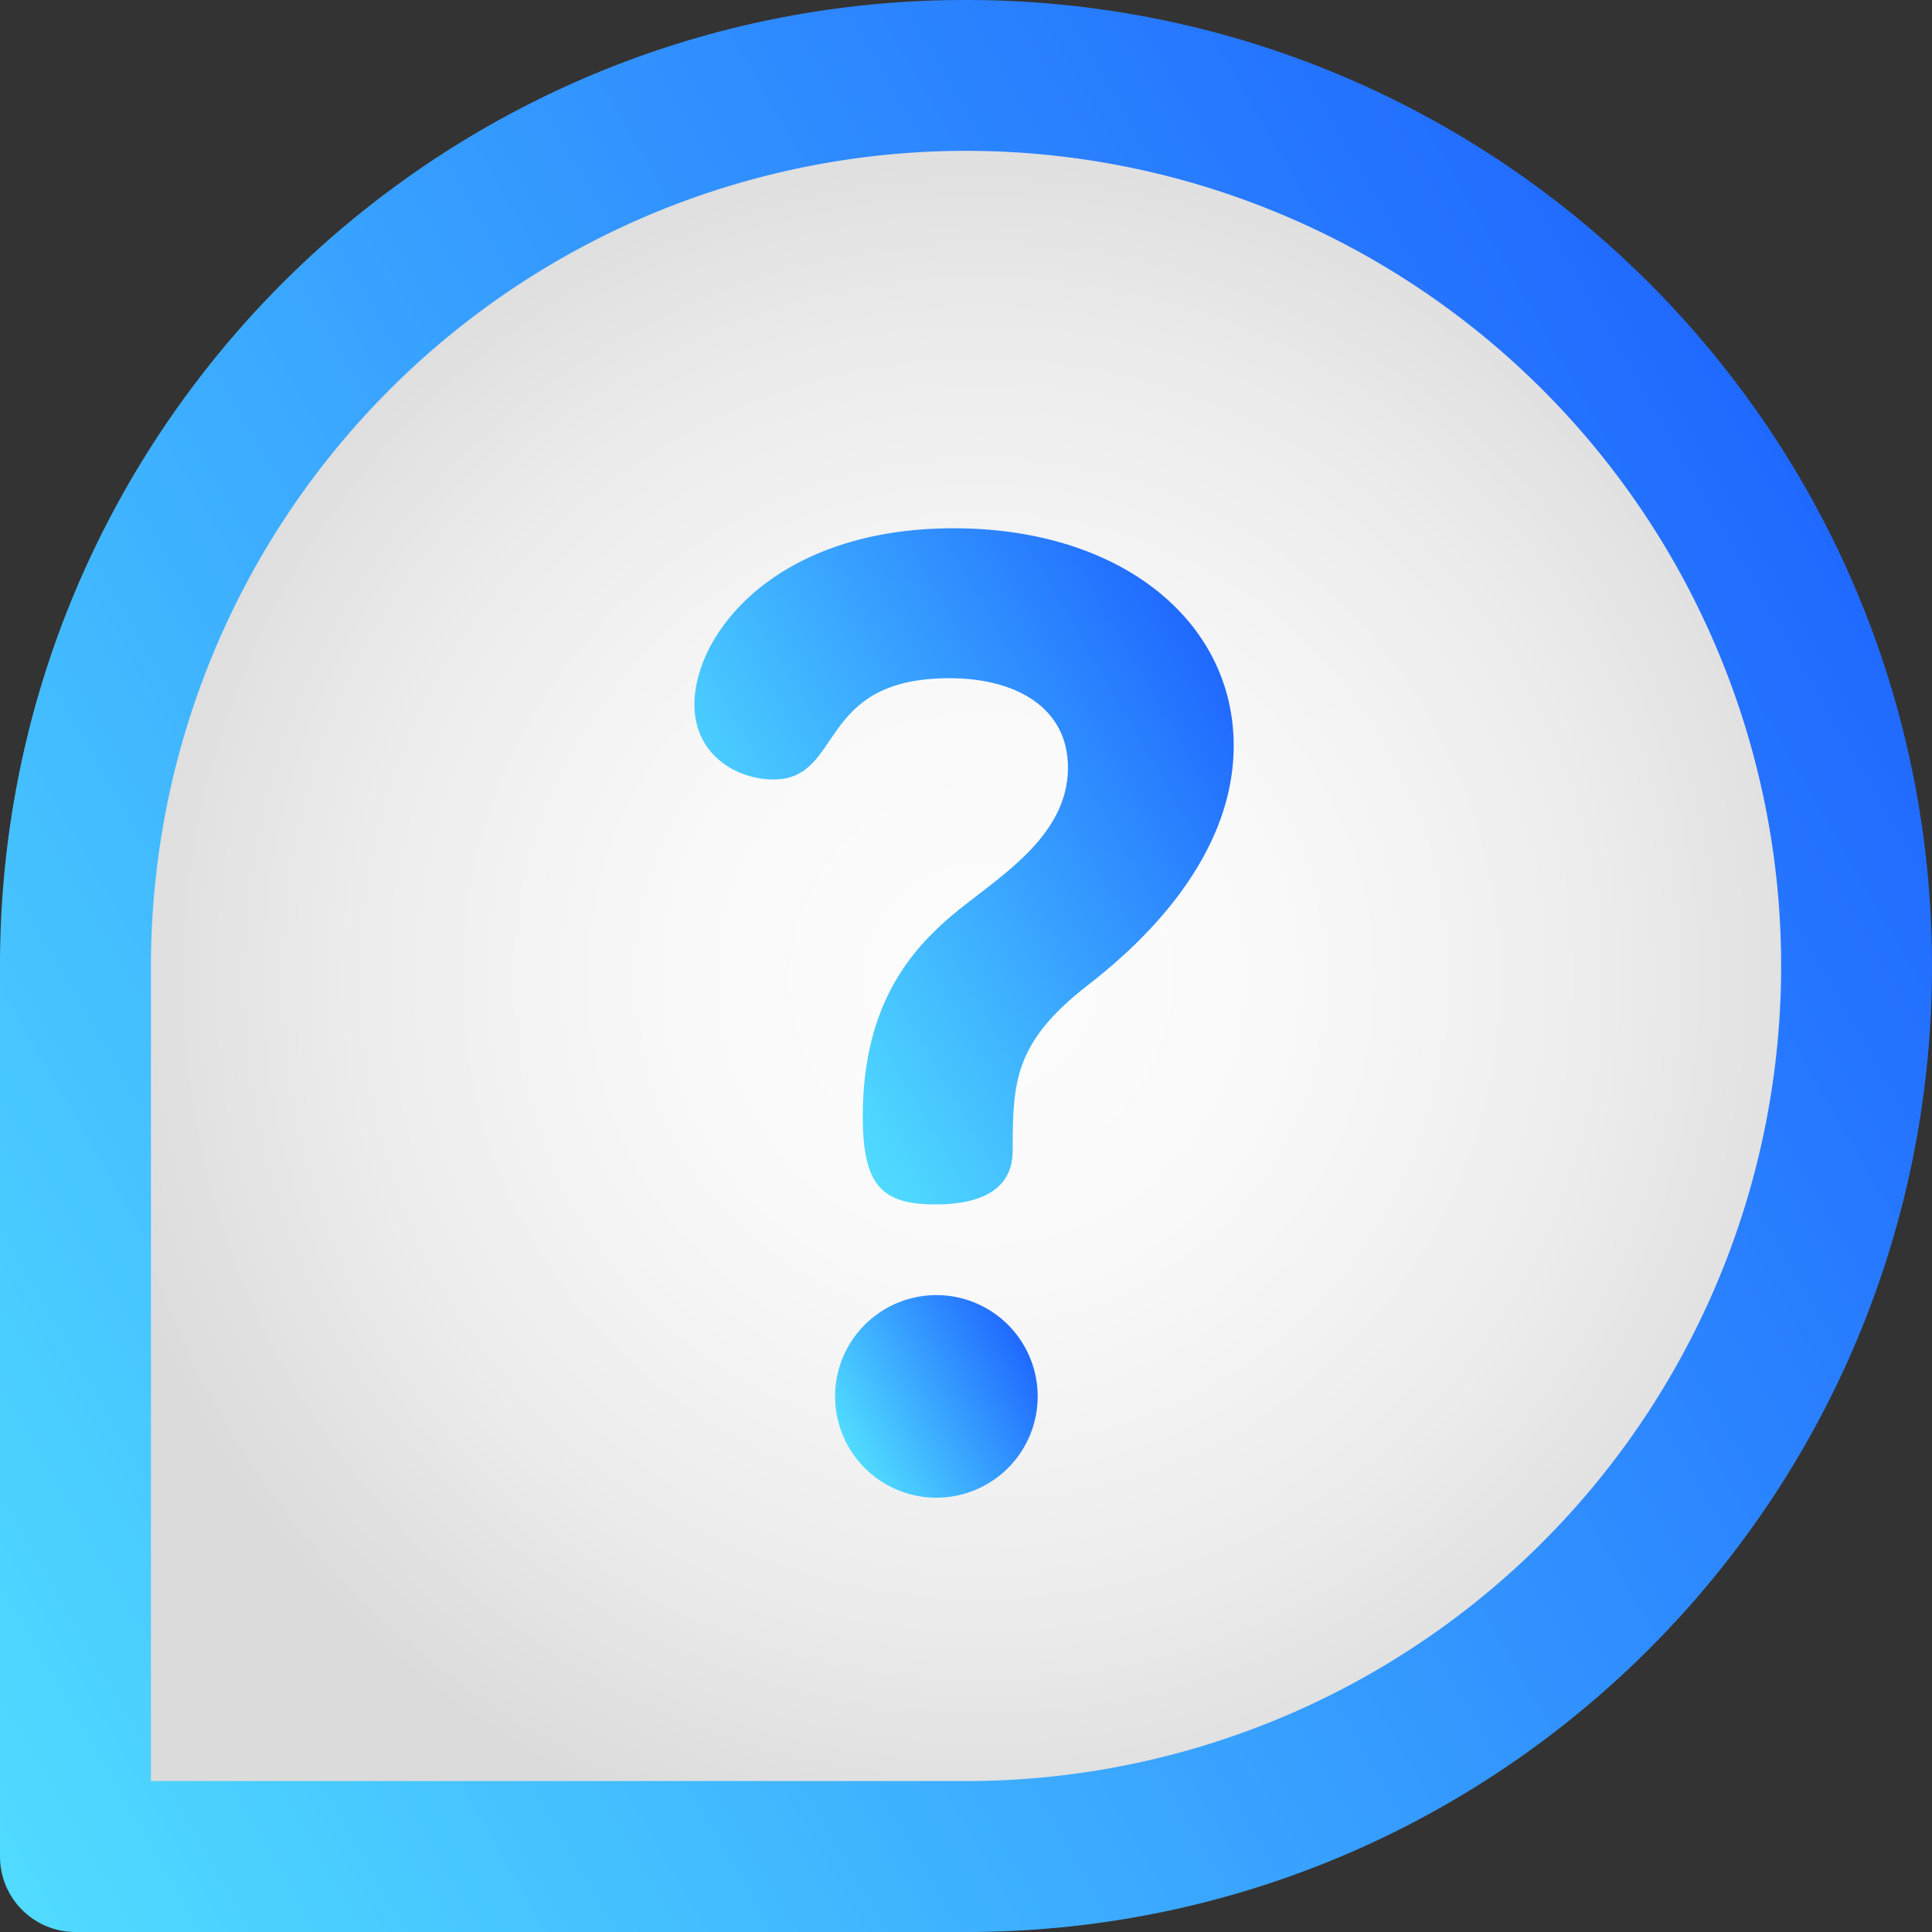 <svg xmlns="http://www.w3.org/2000/svg" xmlns:xlink="http://www.w3.org/1999/xlink" viewBox="0 0 396 396"><rect x="0" y="0" width="396" height="396" fill="#333333" stroke="none"/><defs><style>.cls-1{fill:url(#Degradado_sin_nombre_8);}.cls-2{fill:url(#Degradado_sin_nombre_12);}.cls-3{fill:url(#Degradado_sin_nombre_12-2);}.cls-4{fill:url(#Degradado_sin_nombre_12-3);}</style><radialGradient id="Degradado_sin_nombre_8" cx="201.09" cy="200.62" r="184.66" gradientUnits="userSpaceOnUse"><stop offset="0" stop-color="#fdfdfd"/><stop offset="0.34" stop-color="#f9f9f9"/><stop offset="0.7" stop-color="#ececec"/><stop offset="1" stop-color="#dbdbdb"/></radialGradient><linearGradient id="Degradado_sin_nombre_12" x1="174.23" y1="296.53" x2="209.96" y2="275.91" gradientUnits="userSpaceOnUse"><stop offset="0" stop-color="#50dbff"/><stop offset="1" stop-color="#2069ff"/></linearGradient><linearGradient id="Degradado_sin_nombre_12-2" x1="153.41" y1="197.12" x2="251.82" y2="140.31" xlink:href="#Degradado_sin_nombre_12"/><linearGradient id="Degradado_sin_nombre_12-3" x1="-31.34" y1="330.39" x2="369.49" y2="98.97" xlink:href="#Degradado_sin_nombre_12"/></defs><g id="Capa_2" data-name="Capa 2"><g id="eLEMENTOS"><path id="Trazado_52" data-name="Trazado 52" class="cls-1" d="M104.42,42.46,24,120.57,17,385.86l208.05-6.19,112.15-57.23,47.95-108.28-30.93-116S293.13,45.55,290,42.46s-133.8-27.08-133.8-27.08Z"/><g id="Grupo_13" data-name="Grupo 13"><g id="Grupo_12" data-name="Grupo 12"><path id="Trazado_53" data-name="Trazado 53" class="cls-2" d="M191.94,265.46a20.76,20.76,0,1,0,20.75,20.76,20.76,20.76,0,0,0-20.75-20.76Z"/><path id="Trazado_54" data-name="Trazado 54" class="cls-3" d="M195.44,108.28c-36.39,0-53.11,21.57-53.11,36.13,0,10.51,8.9,15.36,16.18,15.36,14.55,0,8.62-20.76,36.12-20.76,13.48,0,24.27,5.94,24.27,18.34,0,14.56-15.1,22.91-24,30.46-7.82,6.74-18.06,17.8-18.06,41,0,14,3.77,18.06,14.83,18.06,13.21,0,15.9-5.93,15.9-11,0-14,.28-22.11,15.1-33.7,7.28-5.66,30.2-24,30.2-49.34S230,108.28,195.44,108.28Z"/><path id="Trazado_55" data-name="Trazado 55" class="cls-4" d="M198,0C88.71-.06.06,88.49,0,197.79V380.53A15.47,15.47,0,0,0,15.47,396H198c109.35,0,198-88.65,198-198S307.35,0,198,0Zm0,365.06H30.94V198A167.07,167.07,0,1,1,198,365.06Z"/></g></g></g></g></svg>